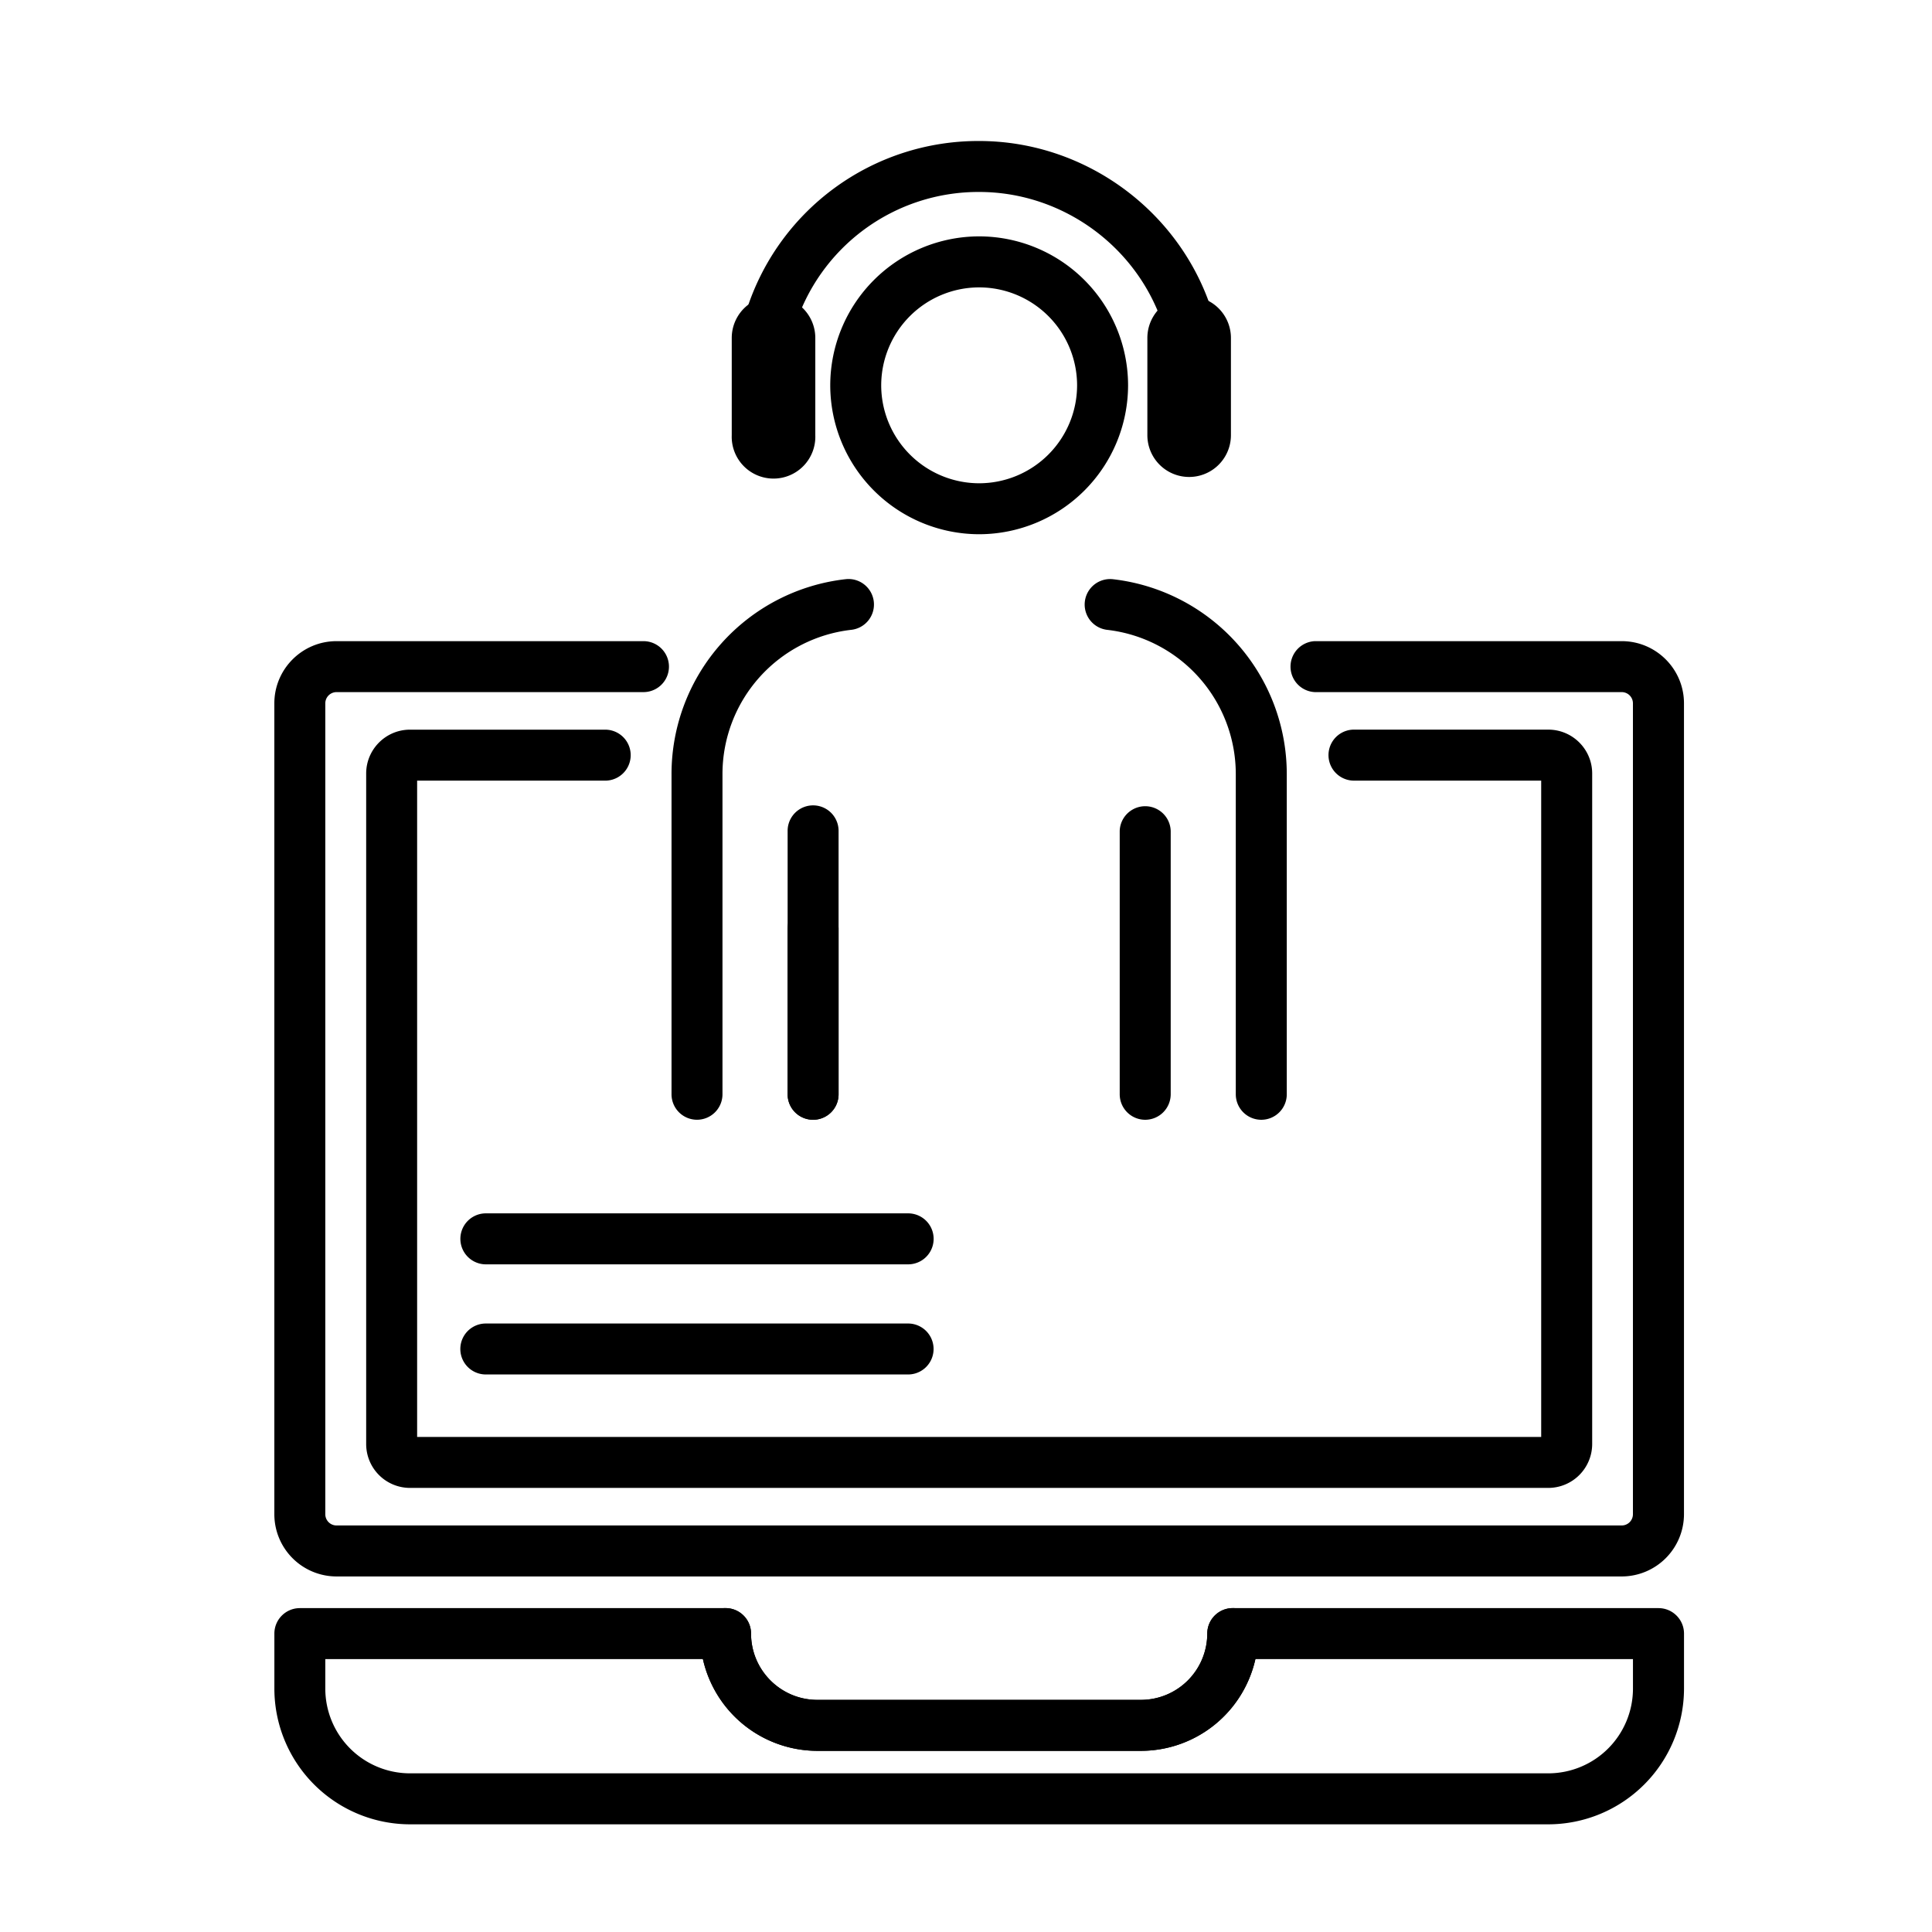 <svg xmlns="http://www.w3.org/2000/svg" viewBox="0 0 64 64"><path d="M53.723 52.222H11.148a2.062 2.062 0 0 1-2.06-2.061V23.299c0-1.136.924-2.06 2.06-2.06h10.168a.844.844 0 0 1 0 1.688H11.148a.373.373 0 0 0-.372.372v26.862c0 .205.167.372.372.372h42.574a.372.372 0 0 0 .371-.372V23.299a.372.372 0 0 0-.371-.372H43.554a.845.845 0 0 1 0-1.688h10.169c1.136 0 2.061.924 2.061 2.06v26.862a2.065 2.065 0 0 1-2.061 2.061z"/><path d="M51.289 49.289H13.582a1.453 1.453 0 0 1-1.452-1.452V25.623c0-.8.651-1.452 1.452-1.452h6.466a.844.844 0 0 1 0 1.689h-6.23v21.741h37.236V25.859h-6.23a.845.845 0 0 1 0-1.689h6.466c.801 0 1.453.652 1.453 1.452v22.214a1.456 1.456 0 0 1-1.454 1.453z"/><path d="M37.936 37.094a.845.845 0 0 1-.844-.844v-8.727a.845.845 0 0 1 1.689 0v8.727a.846.846 0 0 1-.845.844zm-5.5-19.397a4.939 4.939 0 0 1-4.933-4.933 4.939 4.939 0 0 1 4.933-4.934 4.939 4.939 0 0 1 4.933 4.934 4.94 4.94 0 0 1-4.933 4.933zm0-8.177a3.248 3.248 0 0 0-3.245 3.245 3.249 3.249 0 0 0 3.245 3.244 3.248 3.248 0 0 0 3.244-3.244 3.248 3.248 0 0 0-3.244-3.245z"/><path d="M39.392 11.56a.846.846 0 0 1-.81-.606c-.795-2.705-3.323-4.595-6.146-4.595a6.375 6.375 0 0 0-6.122 4.512.845.845 0 0 1-1.613-.499 8.056 8.056 0 0 1 7.735-5.701c3.566 0 6.761 2.388 7.766 5.808a.843.843 0 0 1-.81 1.081zM26.935 37.094a.844.844 0 0 1-.844-.844v-8.727a.844.844 0 0 1 1.688 0v8.727a.844.844 0 0 1-.844.844z"/><path d="M26.935 37.093a.844.844 0 0 1-.844-.844V30.77a.844.844 0 0 1 1.688 0v5.479a.844.844 0 0 1-.844.844zm-3.846 0a.844.844 0 0 1-.844-.844V25.645a6.497 6.497 0 0 1 5.76-6.458.844.844 0 1 1 .192 1.677 4.81 4.81 0 0 0-4.264 4.781v10.604a.844.844 0 0 1-.844.844zm18.692.001a.845.845 0 0 1-.844-.844V25.645a4.81 4.81 0 0 0-4.264-4.781.844.844 0 0 1 .192-1.677 6.498 6.498 0 0 1 5.761 6.458V36.25a.844.844 0 0 1-.845.844zM24.24 11.195v3.221a1.385 1.385 0 1 0 2.768 0v-3.221a1.384 1.384 0 1 0-2.768 0zm13.768 0v3.221a1.384 1.384 0 1 0 2.768 0v-3.221a1.383 1.383 0 1 0-2.768 0zm-7.926 34.336H16.093a.844.844 0 0 1 0-1.688h13.989a.844.844 0 0 1 0 1.688zm.001-3.648H16.095a.844.844 0 0 1 0-1.689h13.989a.844.844 0 1 1-.001 1.689zm7.712 16.116H27.076a3.89 3.89 0 0 1-3.885-3.885.844.844 0 1 1 1.688 0c0 1.212.985 2.196 2.197 2.196h10.719a2.199 2.199 0 0 0 2.197-2.196.844.844 0 1 1 1.688 0 3.889 3.889 0 0 1-3.885 3.885z"/><path d="M51.289 60.433H13.582a4.499 4.499 0 0 1-4.493-4.493v-1.825c0-.466.378-.844.844-.844h14.103c.466 0 .844.378.844.844 0 1.212.985 2.196 2.197 2.196h10.719a2.199 2.199 0 0 0 2.197-2.196c0-.466.377-.844.844-.844H54.94c.466 0 .845.378.845.844v1.825a4.502 4.502 0 0 1-4.496 4.493zm-40.513-5.474v.98a2.808 2.808 0 0 0 2.805 2.805h37.708a2.808 2.808 0 0 0 2.805-2.805v-.98H41.588a3.892 3.892 0 0 1-3.793 3.04H27.076a3.891 3.891 0 0 1-3.792-3.04H10.776z"/></svg>